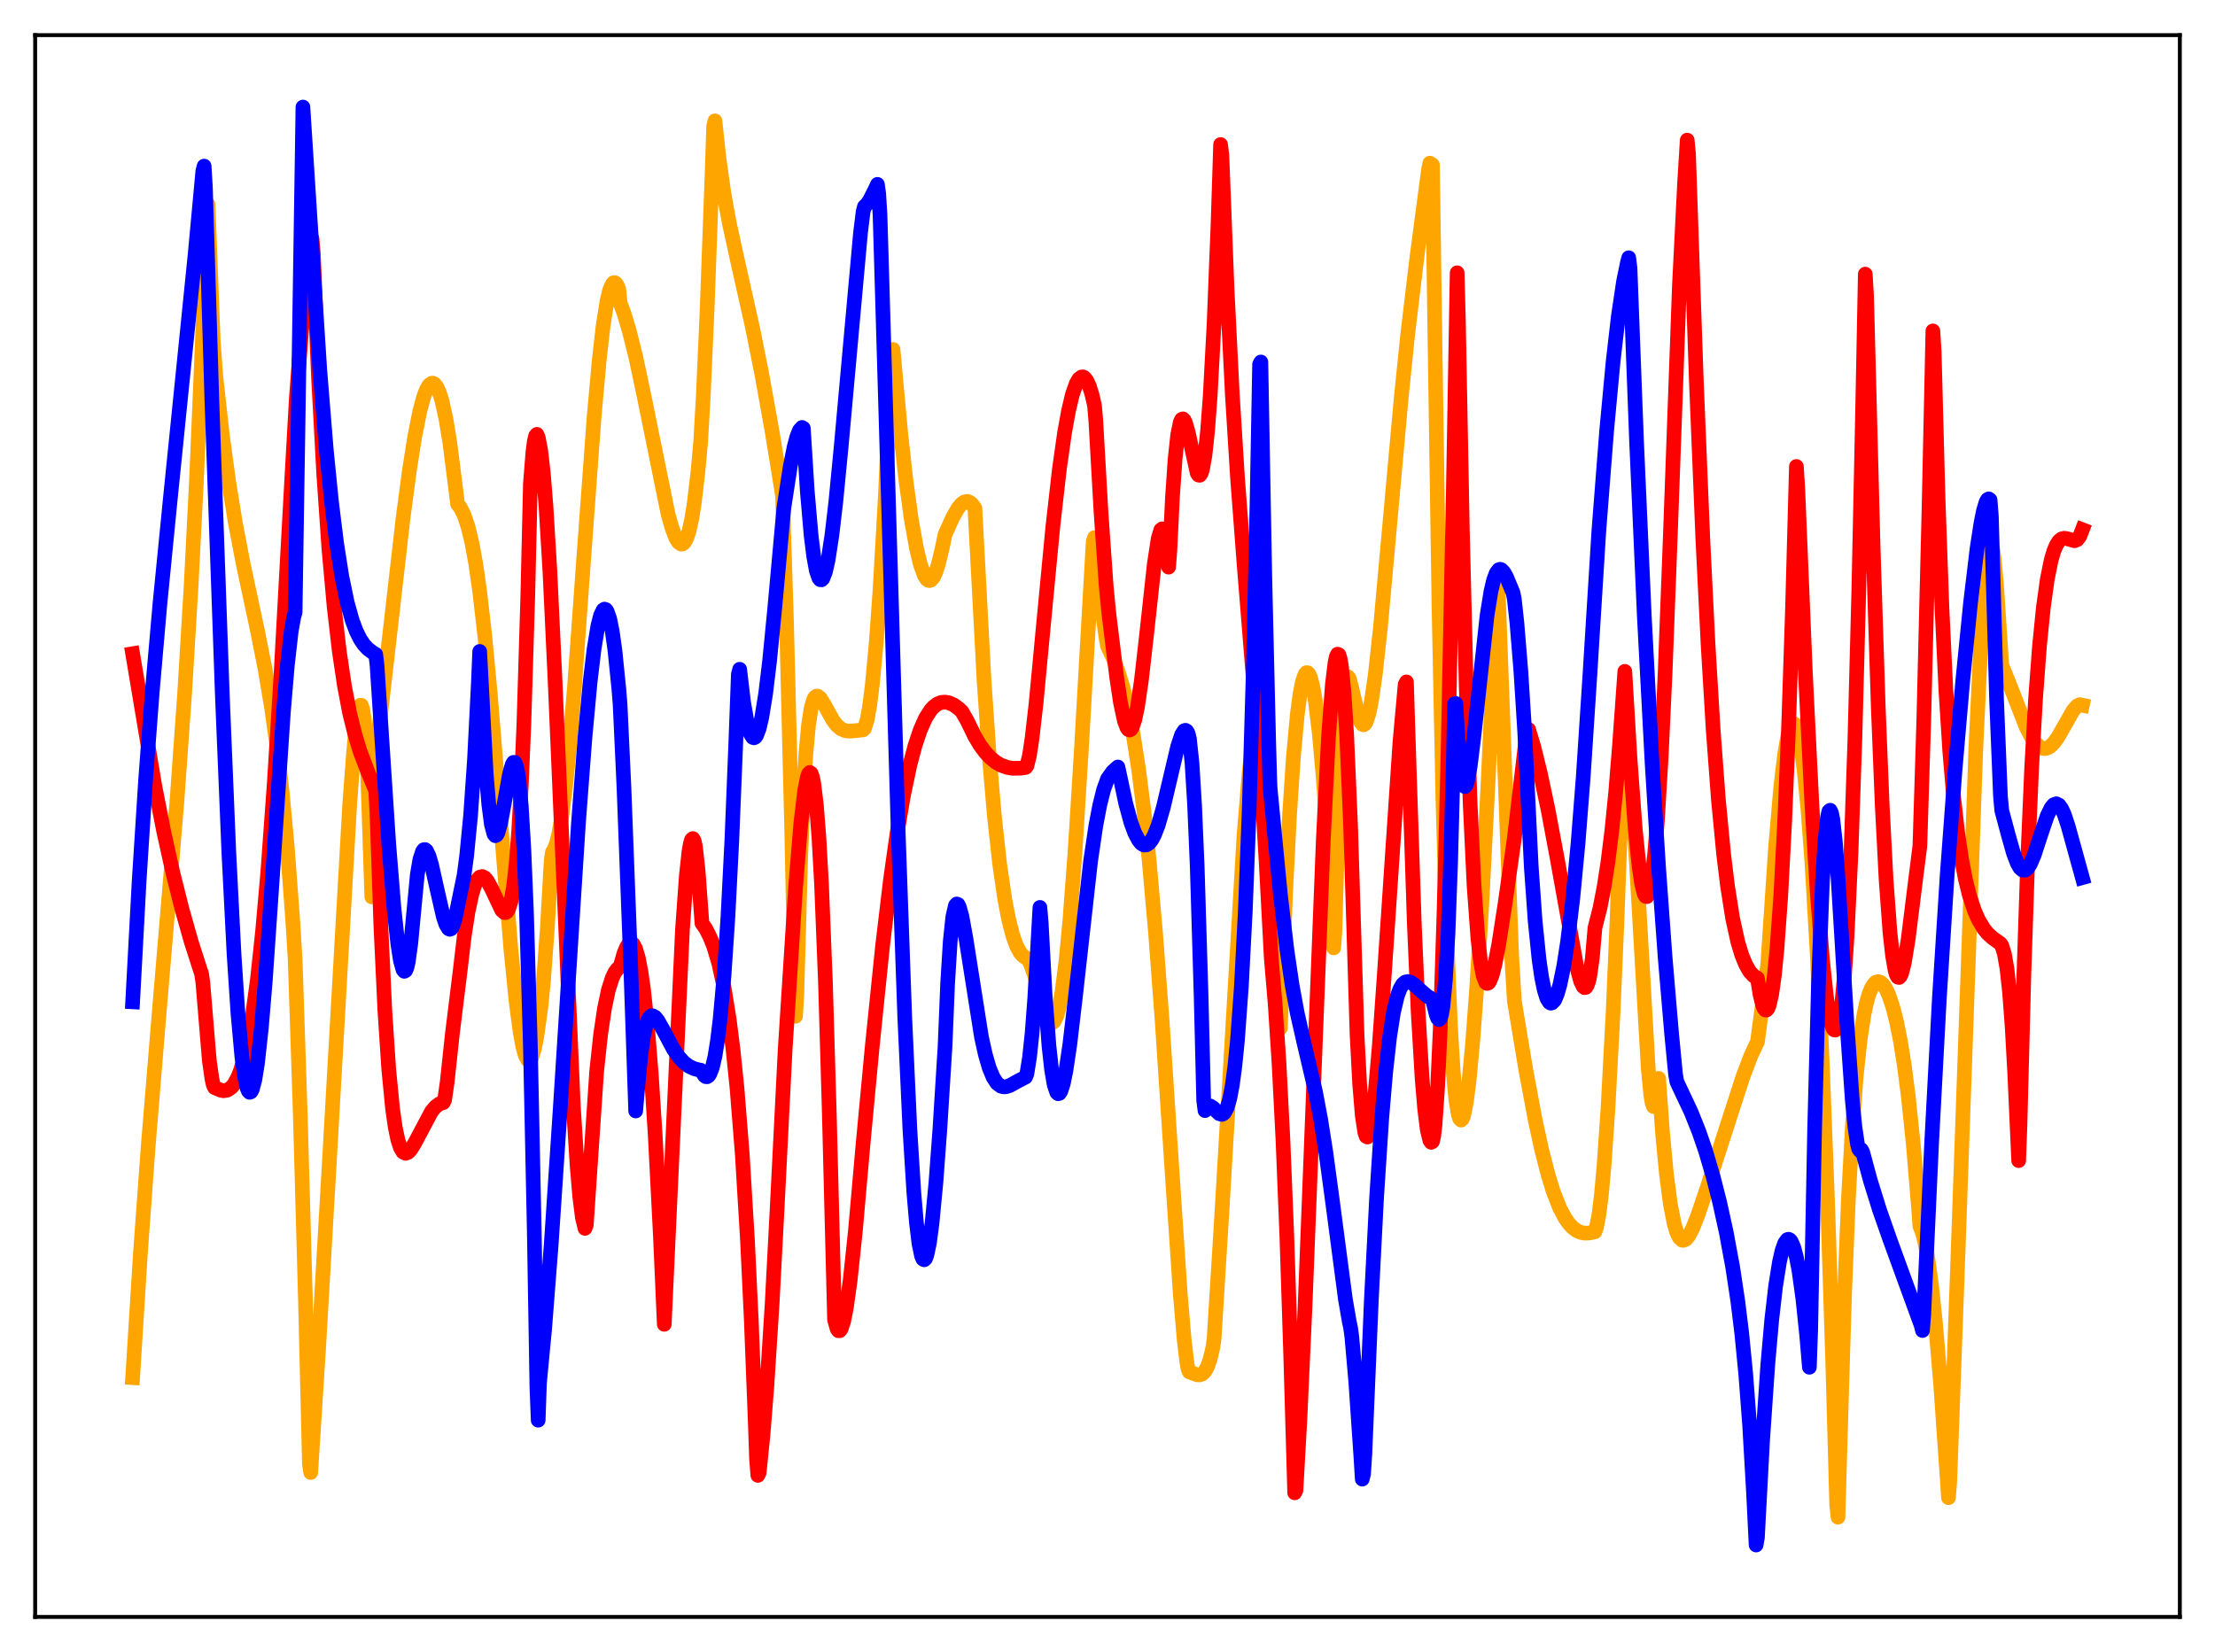 <?xml version="1.0" encoding="utf-8" standalone="no"?>
<!DOCTYPE svg PUBLIC "-//W3C//DTD SVG 1.1//EN"
  "http://www.w3.org/Graphics/SVG/1.1/DTD/svg11.dtd">
<svg xmlns:xlink="http://www.w3.org/1999/xlink" width="453.6pt" height="338.4pt" viewBox="0 0 453.6 338.4" xmlns="http://www.w3.org/2000/svg" version="1.1">
 <defs>
  <style type="text/css">*{stroke-linejoin: round; stroke-linecap: butt}</style>
 </defs>
 <g id="figure_1">
  <g id="patch_1">
   <path d="M 0 338.4 
L 453.6 338.4 
L 453.6 0 
L 0 0 
z
" style="fill: #ffffff"/>
  </g>
  <g id="axes_1">
   <g id="patch_2">
    <path d="M 7.2 331.2 
L 446.4 331.2 
L 446.4 7.2 
L 7.2 7.2 
z
" style="fill: #ffffff"/>
   </g>
   <g id="matplotlib.axis_1"/>
   <g id="matplotlib.axis_2"/>
   <g id="line2d_1">
    <path d="M 27.164 282.187 
L 28.761 256.624 
L 30.358 234.676 
L 32.487 208.773 
L 36.214 164.37 
L 37.811 142.014 
L 39.142 119.922 
L 40.207 98.935 
L 41.271 74.048 
L 42.602 41.858 
L 43.667 69.972 
L 44.199 77.14 
L 45.53 89.071 
L 46.861 98.866 
L 48.192 107.057 
L 49.789 115.436 
L 52.717 129.145 
L 54.314 137.218 
L 55.645 145.171 
L 56.71 152.85 
L 57.775 162.166 
L 58.839 173.646 
L 59.904 187.921 
L 60.436 196.355 
L 61.501 228.546 
L 62.566 266.922 
L 63.364 299.902 
L 63.631 301.618 
L 65.228 276.496 
L 67.623 234.955 
L 71.616 164.756 
L 72.415 154.014 
L 72.947 148.613 
L 73.479 145.223 
L 73.745 144.46 
L 74.012 144.478 
L 74.278 145.328 
L 74.544 147.136 
L 74.81 150.099 
L 75.343 159.915 
L 76.141 183.717 
L 76.673 167.161 
L 77.206 152.664 
L 79.335 134.143 
L 82.529 106.23 
L 83.86 96.22 
L 84.925 89.477 
L 85.99 84.14 
L 86.788 81.211 
L 87.321 79.821 
L 87.853 78.911 
L 88.385 78.5 
L 88.652 78.487 
L 88.918 78.605 
L 89.45 79.24 
L 89.983 80.416 
L 90.515 82.141 
L 91.313 85.764 
L 92.112 90.626 
L 93.177 98.988 
L 93.709 103.261 
L 94.241 103.927 
L 95.04 105.499 
L 95.839 107.871 
L 96.637 111.162 
L 97.436 115.552 
L 98.234 121.135 
L 99.299 130.438 
L 100.364 141.7 
L 101.961 161.286 
L 104.623 194.497 
L 105.687 205.117 
L 106.486 211.191 
L 107.018 214.151 
L 107.551 216.148 
L 108.083 217.123 
L 108.349 217.215 
L 108.615 217.04 
L 108.881 216.598 
L 109.414 214.916 
L 109.946 212.203 
L 110.745 206.465 
L 111.277 201.193 
L 112.076 190.317 
L 112.874 176.282 
L 113.14 174.504 
L 113.407 174.163 
L 113.939 172.819 
L 114.471 170.591 
L 115.004 167.459 
L 115.802 161.206 
L 116.601 153.234 
L 117.665 140.429 
L 119.529 114.494 
L 121.658 85.474 
L 122.723 73.653 
L 123.521 66.685 
L 124.32 61.618 
L 124.852 59.426 
L 125.385 58.183 
L 125.651 57.92 
L 125.917 57.898 
L 126.183 58.113 
L 126.449 58.564 
L 126.716 59.246 
L 126.982 62.014 
L 127.78 64.168 
L 128.845 67.699 
L 130.176 73.036 
L 131.773 80.527 
L 136.831 105.404 
L 137.629 108.211 
L 138.428 110.249 
L 138.96 111.093 
L 139.492 111.45 
L 139.759 111.423 
L 140.025 111.246 
L 140.557 110.407 
L 141.089 108.854 
L 141.622 106.496 
L 142.154 103.222 
L 142.953 96.44 
L 143.485 90.517 
L 144.017 81.223 
L 144.816 63.157 
L 145.881 33.875 
L 146.147 25.876 
L 146.413 24.761 
L 147.212 32.254 
L 148.276 39.799 
L 149.341 45.646 
L 150.938 52.974 
L 154.132 67.233 
L 155.996 76.566 
L 158.125 88.428 
L 159.988 99.909 
L 160.255 101.655 
L 161.053 126.886 
L 162.118 169.618 
L 162.916 208.161 
L 163.183 203.557 
L 163.981 175.292 
L 164.513 162.823 
L 165.046 154.199 
L 165.578 148.515 
L 166.111 145.039 
L 166.643 143.242 
L 166.909 142.802 
L 167.175 142.598 
L 167.441 142.589 
L 167.974 143.009 
L 168.772 144.281 
L 170.636 147.632 
L 171.434 148.639 
L 172.233 149.296 
L 173.031 149.648 
L 173.83 149.767 
L 175.161 149.676 
L 176.758 149.496 
L 177.024 149.239 
L 177.556 147.556 
L 178.089 144.595 
L 178.621 140.414 
L 179.42 131.902 
L 180.218 120.805 
L 181.283 102.215 
L 182.348 79.164 
L 182.614 73.129 
L 182.88 71.579 
L 183.412 77.379 
L 184.477 88.994 
L 185.542 98.534 
L 186.607 106.274 
L 187.671 112.268 
L 188.47 115.589 
L 189.268 117.818 
L 189.801 118.656 
L 190.067 118.865 
L 190.333 118.926 
L 190.599 118.848 
L 191.132 118.274 
L 191.664 117.12 
L 192.196 115.436 
L 192.995 112.081 
L 193.527 109.492 
L 195.124 105.948 
L 196.189 104.087 
L 196.988 103.153 
L 197.52 102.805 
L 198.052 102.698 
L 198.585 102.884 
L 199.117 103.354 
L 199.649 104.116 
L 201.513 139.237 
L 202.577 154.8 
L 203.642 167.223 
L 204.707 176.934 
L 205.772 184.237 
L 206.57 188.362 
L 207.369 191.493 
L 208.167 193.766 
L 208.966 195.209 
L 209.498 195.794 
L 210.563 196.526 
L 211.095 197.564 
L 211.894 199.927 
L 214.023 207.352 
L 214.556 208.641 
L 215.088 209.366 
L 215.354 209.49 
L 215.62 209.438 
L 215.887 209.196 
L 216.419 208.094 
L 216.951 206.108 
L 217.484 203.191 
L 218.282 197.024 
L 219.081 188.713 
L 220.145 174.602 
L 221.476 153.126 
L 223.872 110.942 
L 224.138 110.115 
L 225.735 125.244 
L 226.534 130.851 
L 226.8 132.339 
L 227.865 134.604 
L 228.929 137.39 
L 229.994 140.896 
L 231.059 145.315 
L 232.124 150.854 
L 233.188 157.713 
L 234.253 166.083 
L 235.318 176.129 
L 236.649 191.19 
L 237.98 208.978 
L 239.843 237.259 
L 241.706 265.088 
L 242.505 274.448 
L 243.037 278.926 
L 243.303 280.438 
L 243.569 281.027 
L 245.167 281.605 
L 245.699 281.62 
L 246.231 281.413 
L 246.764 280.89 
L 247.296 279.891 
L 247.828 278.344 
L 248.361 276.091 
L 248.627 274.269 
L 250.224 248.392 
L 254.749 171.21 
L 255.814 158.29 
L 256.612 151.449 
L 257.145 148.538 
L 257.411 147.596 
L 257.677 147.078 
L 257.943 146.934 
L 258.209 147.175 
L 258.476 147.88 
L 259.008 150.552 
L 259.54 155.071 
L 260.073 161.417 
L 260.605 171.84 
L 261.404 192.819 
L 261.936 210.442 
L 262.202 210.594 
L 263.267 182.996 
L 264.065 167.208 
L 264.864 155.122 
L 265.663 146.405 
L 266.195 142.349 
L 266.727 139.602 
L 267.26 138.103 
L 267.526 137.789 
L 267.792 137.804 
L 268.058 138.084 
L 268.324 138.665 
L 268.857 140.653 
L 269.389 143.74 
L 270.188 150.381 
L 270.986 159.354 
L 271.785 170.591 
L 272.849 188.984 
L 273.116 194.159 
L 273.382 190.59 
L 274.18 162.026 
L 274.713 149.826 
L 275.245 142.379 
L 275.511 140.237 
L 275.777 139.025 
L 276.044 138.638 
L 276.31 138.961 
L 276.842 141.031 
L 278.173 146.677 
L 278.705 148.017 
L 278.972 148.364 
L 279.238 148.472 
L 279.504 148.31 
L 279.77 147.885 
L 280.303 146.276 
L 280.835 143.696 
L 281.633 138.204 
L 282.698 128.491 
L 284.561 107.898 
L 286.957 81.402 
L 288.288 68.414 
L 290.151 52.821 
L 292.547 34.711 
L 292.813 33.413 
L 293.345 33.774 
L 293.878 70.952 
L 294.676 123.954 
L 295.475 163.38 
L 296.273 191.742 
L 297.072 210.942 
L 297.604 219.551 
L 298.137 225.253 
L 298.669 228.421 
L 298.935 229.175 
L 299.201 229.435 
L 299.468 229.188 
L 299.734 228.483 
L 300.266 225.882 
L 300.799 221.838 
L 301.597 213.352 
L 302.396 202.509 
L 303.46 185.021 
L 304.791 159.208 
L 306.388 123.559 
L 306.655 117.184 
L 309.583 196.033 
L 310.115 205.004 
L 312.511 219.401 
L 314.374 229.357 
L 315.705 235.489 
L 317.036 240.666 
L 318.1 244.109 
L 319.431 247.491 
L 320.496 249.486 
L 321.295 250.632 
L 322.093 251.486 
L 322.892 252.076 
L 323.69 252.431 
L 324.489 252.585 
L 325.287 252.574 
L 326.086 252.441 
L 326.618 252.315 
L 326.884 251.597 
L 327.417 248.953 
L 327.949 244.676 
L 328.481 238.82 
L 329.28 227.232 
L 330.345 207.229 
L 331.143 188.479 
L 331.676 173.716 
L 332.208 163.95 
L 332.74 158.703 
L 333.007 157.633 
L 333.273 157.513 
L 333.539 158.276 
L 333.805 159.862 
L 334.337 165.14 
L 335.136 177.08 
L 337.532 218.828 
L 338.064 224.296 
L 338.33 225.907 
L 338.596 226.637 
L 338.863 226.387 
L 339.129 225.058 
L 339.661 220.892 
L 340.46 231.986 
L 341.258 240.456 
L 342.057 246.593 
L 342.855 250.702 
L 343.388 252.457 
L 343.92 253.528 
L 344.452 254.02 
L 344.719 254.073 
L 345.251 253.843 
L 345.783 253.221 
L 346.582 251.732 
L 347.647 249.053 
L 349.51 243.578 
L 353.503 231.134 
L 356.963 220.449 
L 358.56 216.255 
L 359.625 213.959 
L 359.891 213.466 
L 361.754 199.51 
L 362.02 197.388 
L 363.617 173.465 
L 364.682 161.155 
L 365.481 154.45 
L 366.013 151.308 
L 366.545 149.228 
L 367.078 148.278 
L 367.344 148.209 
L 367.61 148.415 
L 367.876 148.932 
L 368.409 150.793 
L 368.941 153.764 
L 369.473 157.849 
L 370.272 166.128 
L 371.071 176.937 
L 372.135 195.319 
L 373.2 218.359 
L 374.265 246.285 
L 375.329 279.478 
L 376.128 308.181 
L 376.394 310.771 
L 376.927 292.199 
L 377.725 265.48 
L 378.524 245.644 
L 379.322 231.071 
L 380.121 220.504 
L 380.919 212.982 
L 381.718 207.784 
L 382.25 205.316 
L 382.783 203.476 
L 383.315 202.235 
L 383.847 201.469 
L 384.113 201.21 
L 384.646 201.054 
L 385.178 201.252 
L 385.711 201.777 
L 386.243 202.615 
L 386.775 203.765 
L 387.574 206.104 
L 388.372 209.216 
L 389.171 213.206 
L 389.969 218.201 
L 390.768 224.345 
L 391.833 234.581 
L 392.897 247.488 
L 393.164 251.164 
L 393.696 252.489 
L 394.228 254.616 
L 394.761 257.537 
L 395.559 263.409 
L 396.358 271.007 
L 397.423 283.65 
L 398.753 302.688 
L 399.02 306.782 
L 399.286 303.431 
L 400.883 259.382 
L 404.609 153.594 
L 405.674 131.087 
L 406.473 119.14 
L 407.005 114.102 
L 407.271 112.581 
L 407.537 111.806 
L 407.804 111.781 
L 408.07 112.546 
L 408.336 114.139 
L 408.868 119.975 
L 409.933 136.237 
L 411.53 140.201 
L 414.991 149.064 
L 416.055 151.096 
L 416.854 152.235 
L 417.652 152.983 
L 418.185 153.254 
L 418.717 153.337 
L 419.249 153.231 
L 419.782 152.943 
L 420.58 152.188 
L 421.379 151.095 
L 422.71 148.767 
L 424.573 145.487 
L 425.372 144.589 
L 425.904 144.333 
L 426.436 144.447 
L 426.436 144.447 
" clip-path="url(#p05a5fd569e)" style="fill: none; stroke: #ffa500; stroke-width: 3; stroke-linecap: square"/>
   </g>
   <g id="line2d_2">
    <path d="M 27.164 133.903 
L 31.689 160.908 
L 33.552 170.434 
L 35.415 178.832 
L 37.279 186.253 
L 39.142 192.845 
L 41.005 198.649 
L 41.271 199.407 
L 41.537 201.217 
L 42.868 217.246 
L 43.401 220.978 
L 43.667 222.213 
L 43.933 222.768 
L 45.264 223.332 
L 45.796 223.426 
L 46.595 223.276 
L 47.393 222.722 
L 47.926 222.09 
L 48.724 220.624 
L 49.257 219.269 
L 50.055 216.585 
L 50.854 213.016 
L 51.652 208.425 
L 52.717 200.602 
L 53.782 190.674 
L 54.847 178.533 
L 56.177 160.262 
L 57.508 138.841 
L 59.638 100.125 
L 60.703 81.269 
L 61.767 67.499 
L 62.832 56.84 
L 63.897 48.879 
L 64.163 51.974 
L 65.228 77.367 
L 66.292 97.085 
L 67.357 112.436 
L 68.422 124.255 
L 69.487 133.44 
L 70.551 140.568 
L 71.616 146.126 
L 72.681 150.416 
L 73.745 153.938 
L 75.343 158.123 
L 76.94 161.956 
L 77.206 166.807 
L 78.004 189.855 
L 78.803 206.841 
L 79.601 218.935 
L 80.4 227.156 
L 80.932 230.858 
L 81.465 233.441 
L 81.997 235.091 
L 82.529 235.974 
L 83.062 236.243 
L 83.594 236.034 
L 84.127 235.466 
L 84.925 234.168 
L 88.385 227.648 
L 89.184 226.704 
L 89.983 226.104 
L 90.781 225.854 
L 91.047 225.322 
L 91.58 221.639 
L 92.644 211.704 
L 94.241 198.786 
L 95.04 191.991 
L 95.839 186.811 
L 96.637 183.126 
L 97.169 181.414 
L 97.702 180.272 
L 98.234 179.673 
L 98.767 179.537 
L 99.299 179.82 
L 99.831 180.47 
L 100.63 181.962 
L 102.759 186.455 
L 103.292 186.922 
L 103.558 186.925 
L 103.824 186.738 
L 104.09 186.331 
L 104.623 184.724 
L 105.155 181.742 
L 105.687 177.074 
L 106.22 170.255 
L 106.752 160.879 
L 107.284 148.29 
L 108.083 122.132 
L 108.615 99.084 
L 109.148 92.439 
L 109.414 90.439 
L 109.68 89.283 
L 109.946 88.973 
L 110.212 89.558 
L 110.745 92.359 
L 111.277 97.049 
L 111.809 103.703 
L 112.608 116.946 
L 113.673 139.489 
L 117.399 226.343 
L 118.198 238.984 
L 118.73 245.179 
L 119.263 249.392 
L 119.795 251.612 
L 120.061 250.964 
L 122.191 219.416 
L 122.989 211.985 
L 123.788 206.574 
L 124.586 202.79 
L 125.385 200.288 
L 125.917 199.176 
L 126.449 198.461 
L 126.982 198.052 
L 127.78 195.291 
L 128.313 193.999 
L 128.845 193.253 
L 129.111 193.111 
L 129.377 193.137 
L 129.644 193.352 
L 130.176 194.365 
L 130.708 196.191 
L 131.241 198.932 
L 131.773 202.616 
L 132.572 210.073 
L 133.37 219.966 
L 134.169 232.392 
L 135.233 252.991 
L 136.032 271.265 
L 139.759 190.427 
L 140.557 179.317 
L 141.089 174.461 
L 141.356 172.893 
L 141.622 171.994 
L 141.888 171.762 
L 142.154 172.209 
L 142.42 173.458 
L 142.953 178.244 
L 143.751 189.12 
L 144.55 190.268 
L 145.348 191.836 
L 146.147 193.817 
L 147.212 197.382 
L 148.276 202.264 
L 149.341 208.861 
L 150.14 215.194 
L 150.938 223 
L 152.003 236.366 
L 153.068 253.985 
L 153.866 270.709 
L 154.665 291.198 
L 154.931 298.941 
L 155.197 302.209 
L 155.463 301.693 
L 156.262 293.817 
L 157.06 283.761 
L 158.125 266.991 
L 159.19 246.663 
L 160.787 214.983 
L 162.916 181.863 
L 163.981 168.826 
L 164.78 162.001 
L 165.312 159.258 
L 165.578 158.513 
L 165.844 158.223 
L 166.111 158.416 
L 166.377 159.139 
L 166.643 160.441 
L 167.175 164.784 
L 167.708 171.62 
L 168.24 181.188 
L 169.039 201.216 
L 169.837 228.334 
L 170.902 270.347 
L 171.434 272.207 
L 171.7 272.58 
L 171.967 272.574 
L 172.233 272.24 
L 172.765 270.667 
L 173.297 268.008 
L 174.096 262.308 
L 175.161 252.254 
L 176.758 234.161 
L 178.621 214.354 
L 180.751 193.641 
L 182.348 180.283 
L 183.679 170.841 
L 185.009 162.973 
L 186.34 156.657 
L 187.405 152.646 
L 188.47 149.489 
L 189.535 147.094 
L 190.599 145.439 
L 191.132 144.84 
L 191.93 144.214 
L 192.729 143.883 
L 193.527 143.815 
L 194.326 143.947 
L 195.391 144.431 
L 196.455 145.249 
L 196.988 145.754 
L 198.052 147.616 
L 199.649 150.893 
L 200.714 152.661 
L 201.779 154.101 
L 202.844 155.24 
L 203.908 156.106 
L 204.973 156.729 
L 206.304 157.201 
L 207.369 157.379 
L 208.966 157.352 
L 210.031 157.205 
L 210.297 156.889 
L 210.829 154.678 
L 211.361 151.15 
L 212.16 144.167 
L 213.757 127.286 
L 215.62 107.771 
L 216.951 96.067 
L 218.016 88.573 
L 218.815 84.164 
L 219.613 80.798 
L 220.412 78.533 
L 220.944 77.626 
L 221.476 77.222 
L 221.743 77.187 
L 222.009 77.312 
L 222.541 77.927 
L 223.073 79.072 
L 223.606 80.762 
L 224.138 83.055 
L 224.404 86.122 
L 225.469 104.882 
L 226.534 120.069 
L 227.066 125.538 
L 228.663 138.606 
L 229.462 143.942 
L 230.26 147.664 
L 230.793 149.08 
L 231.059 149.431 
L 231.325 149.536 
L 231.591 149.391 
L 231.857 148.995 
L 232.39 147.429 
L 232.922 144.9 
L 233.721 139.518 
L 234.785 130.188 
L 236.383 115.542 
L 237.181 110.335 
L 237.713 108.55 
L 237.98 108.326 
L 238.246 108.632 
L 238.512 109.526 
L 238.778 111.044 
L 239.311 116.172 
L 239.577 112.71 
L 240.109 101.793 
L 240.641 94.026 
L 241.174 89.076 
L 241.706 86.477 
L 241.972 85.913 
L 242.239 85.8 
L 242.505 86.05 
L 242.771 86.604 
L 243.303 88.448 
L 245.167 96.904 
L 245.433 97.307 
L 245.699 97.354 
L 245.965 96.983 
L 246.231 96.212 
L 246.764 93.234 
L 247.296 88.261 
L 247.828 81.148 
L 248.627 66.268 
L 249.425 46.122 
L 249.958 29.603 
L 250.224 31.757 
L 251.289 59.255 
L 252.353 80.648 
L 253.418 97.763 
L 254.749 115.318 
L 258.209 158.252 
L 259.274 176.362 
L 260.339 196.262 
L 261.137 205.683 
L 261.936 217.977 
L 262.735 233.631 
L 263.533 253.42 
L 264.332 278.113 
L 265.13 305.783 
L 265.396 305.25 
L 266.195 290.906 
L 267.26 267.527 
L 268.857 226.453 
L 270.986 172.143 
L 272.051 151.111 
L 272.849 140.215 
L 273.382 135.812 
L 273.648 134.539 
L 273.914 133.991 
L 274.18 134.108 
L 274.447 134.951 
L 274.713 136.551 
L 275.245 141.987 
L 275.777 150.468 
L 276.576 169.004 
L 277.907 212.024 
L 278.439 222.024 
L 278.972 228.512 
L 279.504 231.996 
L 279.77 232.764 
L 280.036 232.905 
L 280.303 232.507 
L 280.569 231.613 
L 281.101 228.469 
L 281.633 223.784 
L 282.432 214.541 
L 283.497 199.483 
L 286.691 151.983 
L 287.756 140.179 
L 288.022 139.681 
L 288.554 156.588 
L 289.619 188.916 
L 290.417 207.266 
L 291.216 220.747 
L 291.748 227.114 
L 292.281 231.395 
L 292.813 233.615 
L 293.079 233.988 
L 293.345 233.839 
L 293.612 232.653 
L 293.878 230.347 
L 294.41 222.53 
L 294.943 210.699 
L 295.741 186.055 
L 296.54 154.034 
L 297.604 101.498 
L 298.403 55.874 
L 298.669 65.981 
L 299.468 108.475 
L 300.266 140.842 
L 301.065 164.617 
L 301.863 181.387 
L 302.662 192.324 
L 303.194 196.973 
L 303.727 199.842 
L 304.259 201.247 
L 304.525 201.444 
L 304.791 201.36 
L 305.057 201.025 
L 305.59 199.697 
L 306.122 197.618 
L 306.921 193.45 
L 308.252 184.873 
L 310.115 171.712 
L 312.511 151.209 
L 312.777 149.778 
L 313.043 149.422 
L 314.108 153.004 
L 315.439 158.407 
L 317.036 165.929 
L 318.899 175.888 
L 322.892 198.063 
L 323.69 200.991 
L 324.223 202.089 
L 324.489 202.299 
L 324.755 202.249 
L 325.021 201.863 
L 325.287 201.121 
L 325.553 199.992 
L 326.086 196.243 
L 326.618 190.09 
L 327.683 185.857 
L 328.481 181.744 
L 329.28 176.593 
L 330.079 170.176 
L 330.877 162.208 
L 331.676 152.309 
L 332.74 137.513 
L 333.805 155.366 
L 334.87 169.754 
L 335.668 177.562 
L 336.201 181.095 
L 336.733 183.158 
L 336.999 183.609 
L 337.265 183.66 
L 337.532 183.3 
L 337.798 182.512 
L 338.33 179.554 
L 338.863 174.825 
L 339.395 168.255 
L 340.193 154.967 
L 340.992 137.812 
L 342.057 109.8 
L 343.92 58.425 
L 344.985 37.342 
L 345.517 28.702 
L 345.783 31.512 
L 347.38 77.896 
L 348.711 110.299 
L 349.776 131.829 
L 350.841 149.575 
L 351.905 163.798 
L 352.97 174.886 
L 353.769 181.454 
L 354.833 188.195 
L 355.898 193.009 
L 356.697 195.643 
L 357.495 197.591 
L 358.294 198.99 
L 359.092 199.871 
L 359.891 200.373 
L 360.423 203.673 
L 360.956 205.861 
L 361.222 206.515 
L 361.488 206.863 
L 361.754 206.894 
L 362.02 206.6 
L 362.287 205.97 
L 362.819 203.66 
L 363.351 199.882 
L 363.884 194.542 
L 364.682 183.402 
L 365.481 168.261 
L 366.279 148.797 
L 367.078 124.676 
L 367.876 95.549 
L 368.143 99.776 
L 369.74 138.278 
L 371.071 165.155 
L 372.135 182.748 
L 373.2 196.463 
L 373.999 203.964 
L 374.531 207.539 
L 375.063 209.895 
L 375.329 210.588 
L 375.596 210.957 
L 375.862 210.996 
L 376.128 210.695 
L 376.394 210.049 
L 376.66 208.998 
L 377.193 205.42 
L 377.725 199.721 
L 378.257 191.697 
L 379.056 174.786 
L 379.855 151.422 
L 380.653 121.06 
L 381.452 83.171 
L 381.984 56.149 
L 382.25 60.7 
L 383.581 111.786 
L 384.646 144.963 
L 385.444 164.832 
L 386.243 180.17 
L 387.041 191.012 
L 387.574 195.804 
L 388.106 198.821 
L 388.372 199.701 
L 388.639 200.151 
L 388.905 200.223 
L 389.171 199.944 
L 389.437 199.339 
L 389.969 197.255 
L 390.768 192.403 
L 392.099 181.695 
L 393.164 173.281 
L 393.962 147.497 
L 395.027 104.452 
L 395.825 67.782 
L 396.092 71.957 
L 396.89 102.152 
L 397.689 124.615 
L 398.487 141.379 
L 399.286 153.911 
L 400.084 163.337 
L 400.883 170.45 
L 401.681 175.884 
L 402.48 180.068 
L 403.279 183.318 
L 404.343 186.536 
L 405.142 188.368 
L 406.207 190.168 
L 407.005 191.167 
L 408.07 192.14 
L 409.667 193.28 
L 409.933 193.675 
L 410.465 195.357 
L 410.998 198.391 
L 411.53 203.266 
L 412.063 210.419 
L 412.595 220.041 
L 413.393 237.734 
L 413.66 230.593 
L 414.458 199.762 
L 415.257 175.823 
L 416.055 157.304 
L 416.854 143.138 
L 417.652 132.415 
L 418.451 124.43 
L 419.249 118.698 
L 420.048 114.731 
L 420.58 112.91 
L 421.113 111.639 
L 421.645 110.821 
L 422.177 110.386 
L 422.71 110.252 
L 423.242 110.323 
L 424.839 110.769 
L 425.372 110.553 
L 425.904 109.871 
L 426.436 108.495 
L 426.436 108.495 
" clip-path="url(#p05a5fd569e)" style="fill: none; stroke: #ff0000; stroke-width: 3; stroke-linecap: square"/>
   </g>
   <g id="line2d_3">
    <path d="M 27.164 205.21 
L 28.495 180.437 
L 29.825 159.667 
L 31.156 141.982 
L 32.753 123.665 
L 34.883 102.113 
L 39.94 52.28 
L 41.537 35.023 
L 41.804 34.023 
L 42.07 38.407 
L 43.401 82.398 
L 45.53 142.348 
L 46.861 174.569 
L 47.926 195.414 
L 48.724 207.552 
L 49.523 216.394 
L 50.055 220.383 
L 50.588 222.829 
L 50.854 223.478 
L 51.12 223.748 
L 51.386 223.647 
L 51.652 223.182 
L 52.185 221.199 
L 52.717 217.898 
L 53.516 210.598 
L 54.314 201.115 
L 55.645 181.805 
L 58.041 145.788 
L 58.839 136.321 
L 59.638 129.292 
L 60.17 126.353 
L 60.436 125.418 
L 61.767 39.453 
L 62.033 21.927 
L 65.494 75.861 
L 66.825 92.185 
L 67.889 102.821 
L 68.954 111.414 
L 70.019 118.169 
L 71.084 123.33 
L 72.148 127.143 
L 72.947 129.266 
L 73.745 130.875 
L 74.544 132.068 
L 75.343 132.923 
L 76.407 133.718 
L 76.94 134.026 
L 77.206 136.207 
L 79.601 172.73 
L 80.666 185.922 
L 81.465 193.337 
L 81.997 196.736 
L 82.529 198.639 
L 82.796 198.96 
L 83.062 198.814 
L 83.328 198.217 
L 83.594 197.084 
L 84.127 193.219 
L 85.457 179.156 
L 85.99 176.043 
L 86.522 174.4 
L 86.788 174.05 
L 87.055 174.02 
L 87.321 174.234 
L 87.853 175.343 
L 88.385 177.15 
L 89.45 181.931 
L 90.781 187.757 
L 91.313 189.344 
L 91.846 190.226 
L 92.112 190.354 
L 92.378 190.249 
L 92.644 189.867 
L 93.177 188.32 
L 95.04 179.258 
L 95.572 175.247 
L 96.371 167.034 
L 97.169 155.504 
L 97.968 139.772 
L 98.234 133.435 
L 99.565 158.52 
L 100.097 164.785 
L 100.63 168.876 
L 101.162 170.86 
L 101.428 171.183 
L 101.695 171.063 
L 101.961 170.603 
L 102.493 168.736 
L 103.292 164.457 
L 104.356 158.496 
L 104.889 156.6 
L 105.155 156.162 
L 105.421 156.167 
L 105.687 156.664 
L 105.953 157.755 
L 106.22 159.464 
L 106.752 165.102 
L 107.284 174.092 
L 107.817 186.905 
L 108.615 214.306 
L 109.414 252.372 
L 109.946 284.133 
L 110.212 290.904 
L 110.479 283.285 
L 111.543 272.104 
L 112.874 254.985 
L 114.737 226.939 
L 118.464 168.534 
L 119.795 151.035 
L 120.86 139.611 
L 121.658 132.933 
L 122.457 128.104 
L 122.989 126.044 
L 123.521 124.943 
L 123.788 124.769 
L 124.054 124.855 
L 124.32 125.206 
L 124.852 126.722 
L 125.385 129.354 
L 125.917 133.129 
L 126.716 140.976 
L 126.982 144.196 
L 127.78 161.347 
L 129.111 196.44 
L 130.176 227.566 
L 130.708 221.548 
L 131.241 216.054 
L 131.773 212.297 
L 132.305 209.923 
L 132.838 208.6 
L 133.37 208.081 
L 133.636 208.055 
L 134.169 208.355 
L 134.701 209.003 
L 135.766 210.879 
L 137.895 214.883 
L 138.96 216.445 
L 140.025 217.605 
L 141.089 218.408 
L 142.154 218.906 
L 143.219 219.176 
L 143.485 219.207 
L 143.751 219.509 
L 144.284 220.355 
L 144.55 220.542 
L 144.816 220.553 
L 145.082 220.38 
L 145.348 220.013 
L 145.881 218.648 
L 146.413 216.364 
L 146.945 213.067 
L 147.478 208.662 
L 148.276 199.748 
L 149.075 187.72 
L 149.873 172.093 
L 150.672 152.312 
L 151.204 138.098 
L 151.471 137.088 
L 152.269 143.83 
L 153.068 148.368 
L 153.6 150.171 
L 154.132 151.038 
L 154.399 151.132 
L 154.665 151.004 
L 154.931 150.636 
L 155.463 149.236 
L 155.996 146.985 
L 156.794 142.067 
L 157.593 135.472 
L 158.657 124.572 
L 160.521 104.08 
L 161.852 95.461 
L 162.65 91.453 
L 163.183 89.476 
L 163.715 88.145 
L 164.247 87.553 
L 164.513 87.729 
L 165.312 100.491 
L 166.111 109.737 
L 166.643 114.005 
L 167.175 116.908 
L 167.708 118.441 
L 167.974 118.748 
L 168.24 118.767 
L 168.506 118.499 
L 169.039 117.117 
L 169.571 114.772 
L 170.369 109.574 
L 171.168 102.747 
L 172.233 91.767 
L 176.225 47.656 
L 176.758 43.35 
L 177.024 42.309 
L 177.556 41.805 
L 178.089 41.02 
L 179.153 38.917 
L 179.686 37.764 
L 179.952 39.709 
L 180.218 44.041 
L 181.815 98.295 
L 183.945 170.631 
L 185.276 208.246 
L 186.34 231.464 
L 187.139 244.24 
L 187.671 250.446 
L 188.204 254.813 
L 188.736 257.318 
L 189.002 257.908 
L 189.268 258.051 
L 189.535 257.802 
L 189.801 257.112 
L 190.333 254.603 
L 190.865 250.602 
L 191.664 242.227 
L 192.463 231.459 
L 193.527 214.4 
L 194.06 201.483 
L 194.592 192.835 
L 195.124 187.786 
L 195.657 185.485 
L 195.923 185.166 
L 196.189 185.266 
L 196.455 185.785 
L 196.988 187.688 
L 197.786 192.089 
L 200.98 212.363 
L 201.779 215.978 
L 202.577 218.727 
L 203.376 220.664 
L 204.175 221.889 
L 204.973 222.483 
L 205.505 222.624 
L 206.038 222.603 
L 206.836 222.336 
L 208.167 221.595 
L 210.031 220.611 
L 210.297 219.925 
L 210.829 216.602 
L 211.361 211.572 
L 211.894 204.56 
L 212.426 195.357 
L 212.959 185.865 
L 213.225 189.018 
L 214.023 203.804 
L 214.822 214.336 
L 215.354 219.14 
L 215.887 222.22 
L 216.419 223.795 
L 216.685 224.036 
L 216.951 223.965 
L 217.217 223.582 
L 217.75 221.947 
L 218.282 219.34 
L 219.081 213.965 
L 220.145 204.94 
L 223.34 176.395 
L 224.404 169.181 
L 225.203 164.972 
L 226.001 161.78 
L 226.8 159.549 
L 227.865 158.057 
L 228.929 157.105 
L 229.462 159.546 
L 230.527 164.555 
L 231.591 168.471 
L 232.39 170.636 
L 233.188 172.143 
L 233.721 172.773 
L 234.253 173.092 
L 234.785 173.057 
L 235.318 172.718 
L 235.85 172.056 
L 236.383 171.064 
L 237.181 169.023 
L 238.246 165.336 
L 239.577 159.677 
L 241.174 152.907 
L 241.972 150.494 
L 242.505 149.673 
L 242.771 149.586 
L 243.037 149.753 
L 243.303 150.207 
L 243.569 151.279 
L 244.102 156.239 
L 244.634 164.898 
L 245.167 177.372 
L 245.965 203.813 
L 246.497 225.414 
L 246.764 227.488 
L 247.296 226.645 
L 247.562 226.525 
L 247.828 226.536 
L 248.361 226.872 
L 249.692 228.123 
L 250.224 228.263 
L 250.49 228.154 
L 250.756 227.914 
L 251.289 226.918 
L 251.821 225.115 
L 252.353 222.337 
L 252.886 218.365 
L 253.418 213.043 
L 254.217 202.051 
L 255.015 186.706 
L 255.814 166.016 
L 256.612 138.733 
L 257.411 103.498 
L 257.943 74.634 
L 258.209 74.149 
L 259.008 117.82 
L 259.807 151.851 
L 260.073 161.163 
L 262.202 183.176 
L 263.533 194.492 
L 264.598 201.749 
L 265.663 207.547 
L 266.993 213.43 
L 269.389 223.616 
L 270.454 229.283 
L 271.519 236.049 
L 272.849 245.886 
L 275.511 266.078 
L 276.31 270.712 
L 276.576 271.94 
L 276.842 273.872 
L 277.641 283.019 
L 278.705 298.643 
L 278.972 302.975 
L 279.238 301.926 
L 279.504 297.837 
L 280.835 266.214 
L 281.9 245.44 
L 282.964 229.05 
L 283.763 219.662 
L 284.561 212.516 
L 285.36 207.38 
L 286.159 203.995 
L 286.691 202.577 
L 287.223 201.647 
L 287.756 201.173 
L 288.288 201.047 
L 288.82 201.17 
L 289.619 201.685 
L 290.95 202.916 
L 292.281 204.06 
L 293.345 204.669 
L 294.144 207.915 
L 294.41 208.578 
L 294.676 208.853 
L 294.943 208.615 
L 295.209 207.789 
L 295.475 206.277 
L 296.007 200.642 
L 296.54 191.015 
L 297.072 176.48 
L 297.604 156.469 
L 297.871 144.16 
L 298.137 144.1 
L 298.669 153.162 
L 299.201 158.593 
L 299.468 160.103 
L 299.734 160.952 
L 300 161.126 
L 300.266 160.775 
L 300.532 159.927 
L 301.065 157.03 
L 301.863 150.554 
L 304.525 126.072 
L 305.324 121.143 
L 305.856 118.87 
L 306.388 117.405 
L 306.921 116.697 
L 307.187 116.606 
L 307.453 116.691 
L 307.985 117.242 
L 308.518 118.215 
L 309.583 120.772 
L 309.849 121.421 
L 310.115 122.729 
L 310.647 127.625 
L 311.446 137.401 
L 312.244 150.011 
L 313.575 177.419 
L 314.374 188.678 
L 315.172 196.473 
L 315.705 200.186 
L 316.237 202.771 
L 316.769 204.475 
L 317.302 205.325 
L 317.568 205.484 
L 317.834 205.416 
L 318.367 204.869 
L 318.899 203.605 
L 319.431 201.775 
L 320.23 197.934 
L 321.028 192.814 
L 322.093 183.96 
L 323.158 172.776 
L 324.223 159.163 
L 325.553 138.826 
L 327.417 108.802 
L 329.014 88.294 
L 330.345 74.051 
L 331.409 64.817 
L 332.474 57.678 
L 333.273 53.775 
L 333.539 52.792 
L 333.805 54.915 
L 335.136 90.236 
L 336.733 126.256 
L 338.33 156.431 
L 339.661 177.758 
L 340.992 196.074 
L 342.323 211.73 
L 343.121 220.001 
L 343.388 221.57 
L 346.316 227.795 
L 347.913 231.79 
L 349.244 235.64 
L 350.841 241.066 
L 352.172 246.315 
L 353.503 252.375 
L 354.833 259.575 
L 355.898 266.663 
L 356.697 273.21 
L 357.495 281.372 
L 358.294 291.862 
L 359.092 305.724 
L 359.625 316.473 
L 359.891 314.992 
L 360.956 295.06 
L 362.02 279.496 
L 362.819 270.439 
L 363.617 263.457 
L 364.416 258.442 
L 364.948 256.133 
L 365.481 254.629 
L 366.013 253.912 
L 366.279 253.838 
L 366.545 253.97 
L 366.812 254.291 
L 367.344 255.516 
L 367.876 257.521 
L 368.409 260.317 
L 369.207 266.07 
L 370.006 273.77 
L 370.538 280.062 
L 370.804 272.474 
L 371.603 231.559 
L 372.401 201.271 
L 373.2 180.723 
L 373.732 172.127 
L 374.265 167.299 
L 374.531 166.177 
L 374.797 165.959 
L 375.063 166.51 
L 375.329 167.792 
L 375.862 172.515 
L 376.394 179.6 
L 378.257 210.162 
L 379.322 225.323 
L 379.855 230.805 
L 380.387 234.38 
L 380.653 235.361 
L 380.919 235.711 
L 381.185 235.509 
L 381.452 236.005 
L 383.049 241.904 
L 384.912 247.881 
L 387.041 253.95 
L 393.43 271.478 
L 393.696 272.538 
L 393.962 269.208 
L 395.559 234.337 
L 397.156 204.439 
L 398.753 179.26 
L 400.351 157.886 
L 401.948 139.408 
L 403.545 123.416 
L 404.876 112.328 
L 405.674 107.14 
L 406.207 104.519 
L 406.739 102.784 
L 407.005 102.336 
L 407.271 102.183 
L 407.537 102.389 
L 407.804 105.746 
L 408.868 143.323 
L 409.667 163.096 
L 409.933 166.032 
L 411.264 171.002 
L 412.329 174.769 
L 413.127 176.847 
L 413.66 177.771 
L 414.192 178.224 
L 414.724 178.237 
L 415.257 177.812 
L 415.789 176.98 
L 416.588 175.102 
L 417.919 171.01 
L 419.249 167.086 
L 420.048 165.45 
L 420.58 164.822 
L 421.113 164.638 
L 421.645 164.908 
L 422.177 165.622 
L 422.71 166.77 
L 423.508 169.161 
L 426.436 179.764 
L 426.436 179.764 
" clip-path="url(#p05a5fd569e)" style="fill: none; stroke: #0000ff; stroke-width: 3; stroke-linecap: square"/>
   </g>
   <g id="patch_3">
    <path d="M 7.2 331.2 
L 7.2 7.2 
" style="fill: none; stroke: #000000; stroke-width: 0.8; stroke-linejoin: miter; stroke-linecap: square"/>
   </g>
   <g id="patch_4">
    <path d="M 446.4 331.2 
L 446.4 7.2 
" style="fill: none; stroke: #000000; stroke-width: 0.8; stroke-linejoin: miter; stroke-linecap: square"/>
   </g>
   <g id="patch_5">
    <path d="M 7.2 331.2 
L 446.4 331.2 
" style="fill: none; stroke: #000000; stroke-width: 0.8; stroke-linejoin: miter; stroke-linecap: square"/>
   </g>
   <g id="patch_6">
    <path d="M 7.2 7.2 
L 446.4 7.2 
" style="fill: none; stroke: #000000; stroke-width: 0.8; stroke-linejoin: miter; stroke-linecap: square"/>
   </g>
  </g>
 </g>
 <defs>
  <clipPath id="p05a5fd569e">
   <rect x="7.2" y="7.2" width="439.2" height="324"/>
  </clipPath>
 </defs>
</svg>
